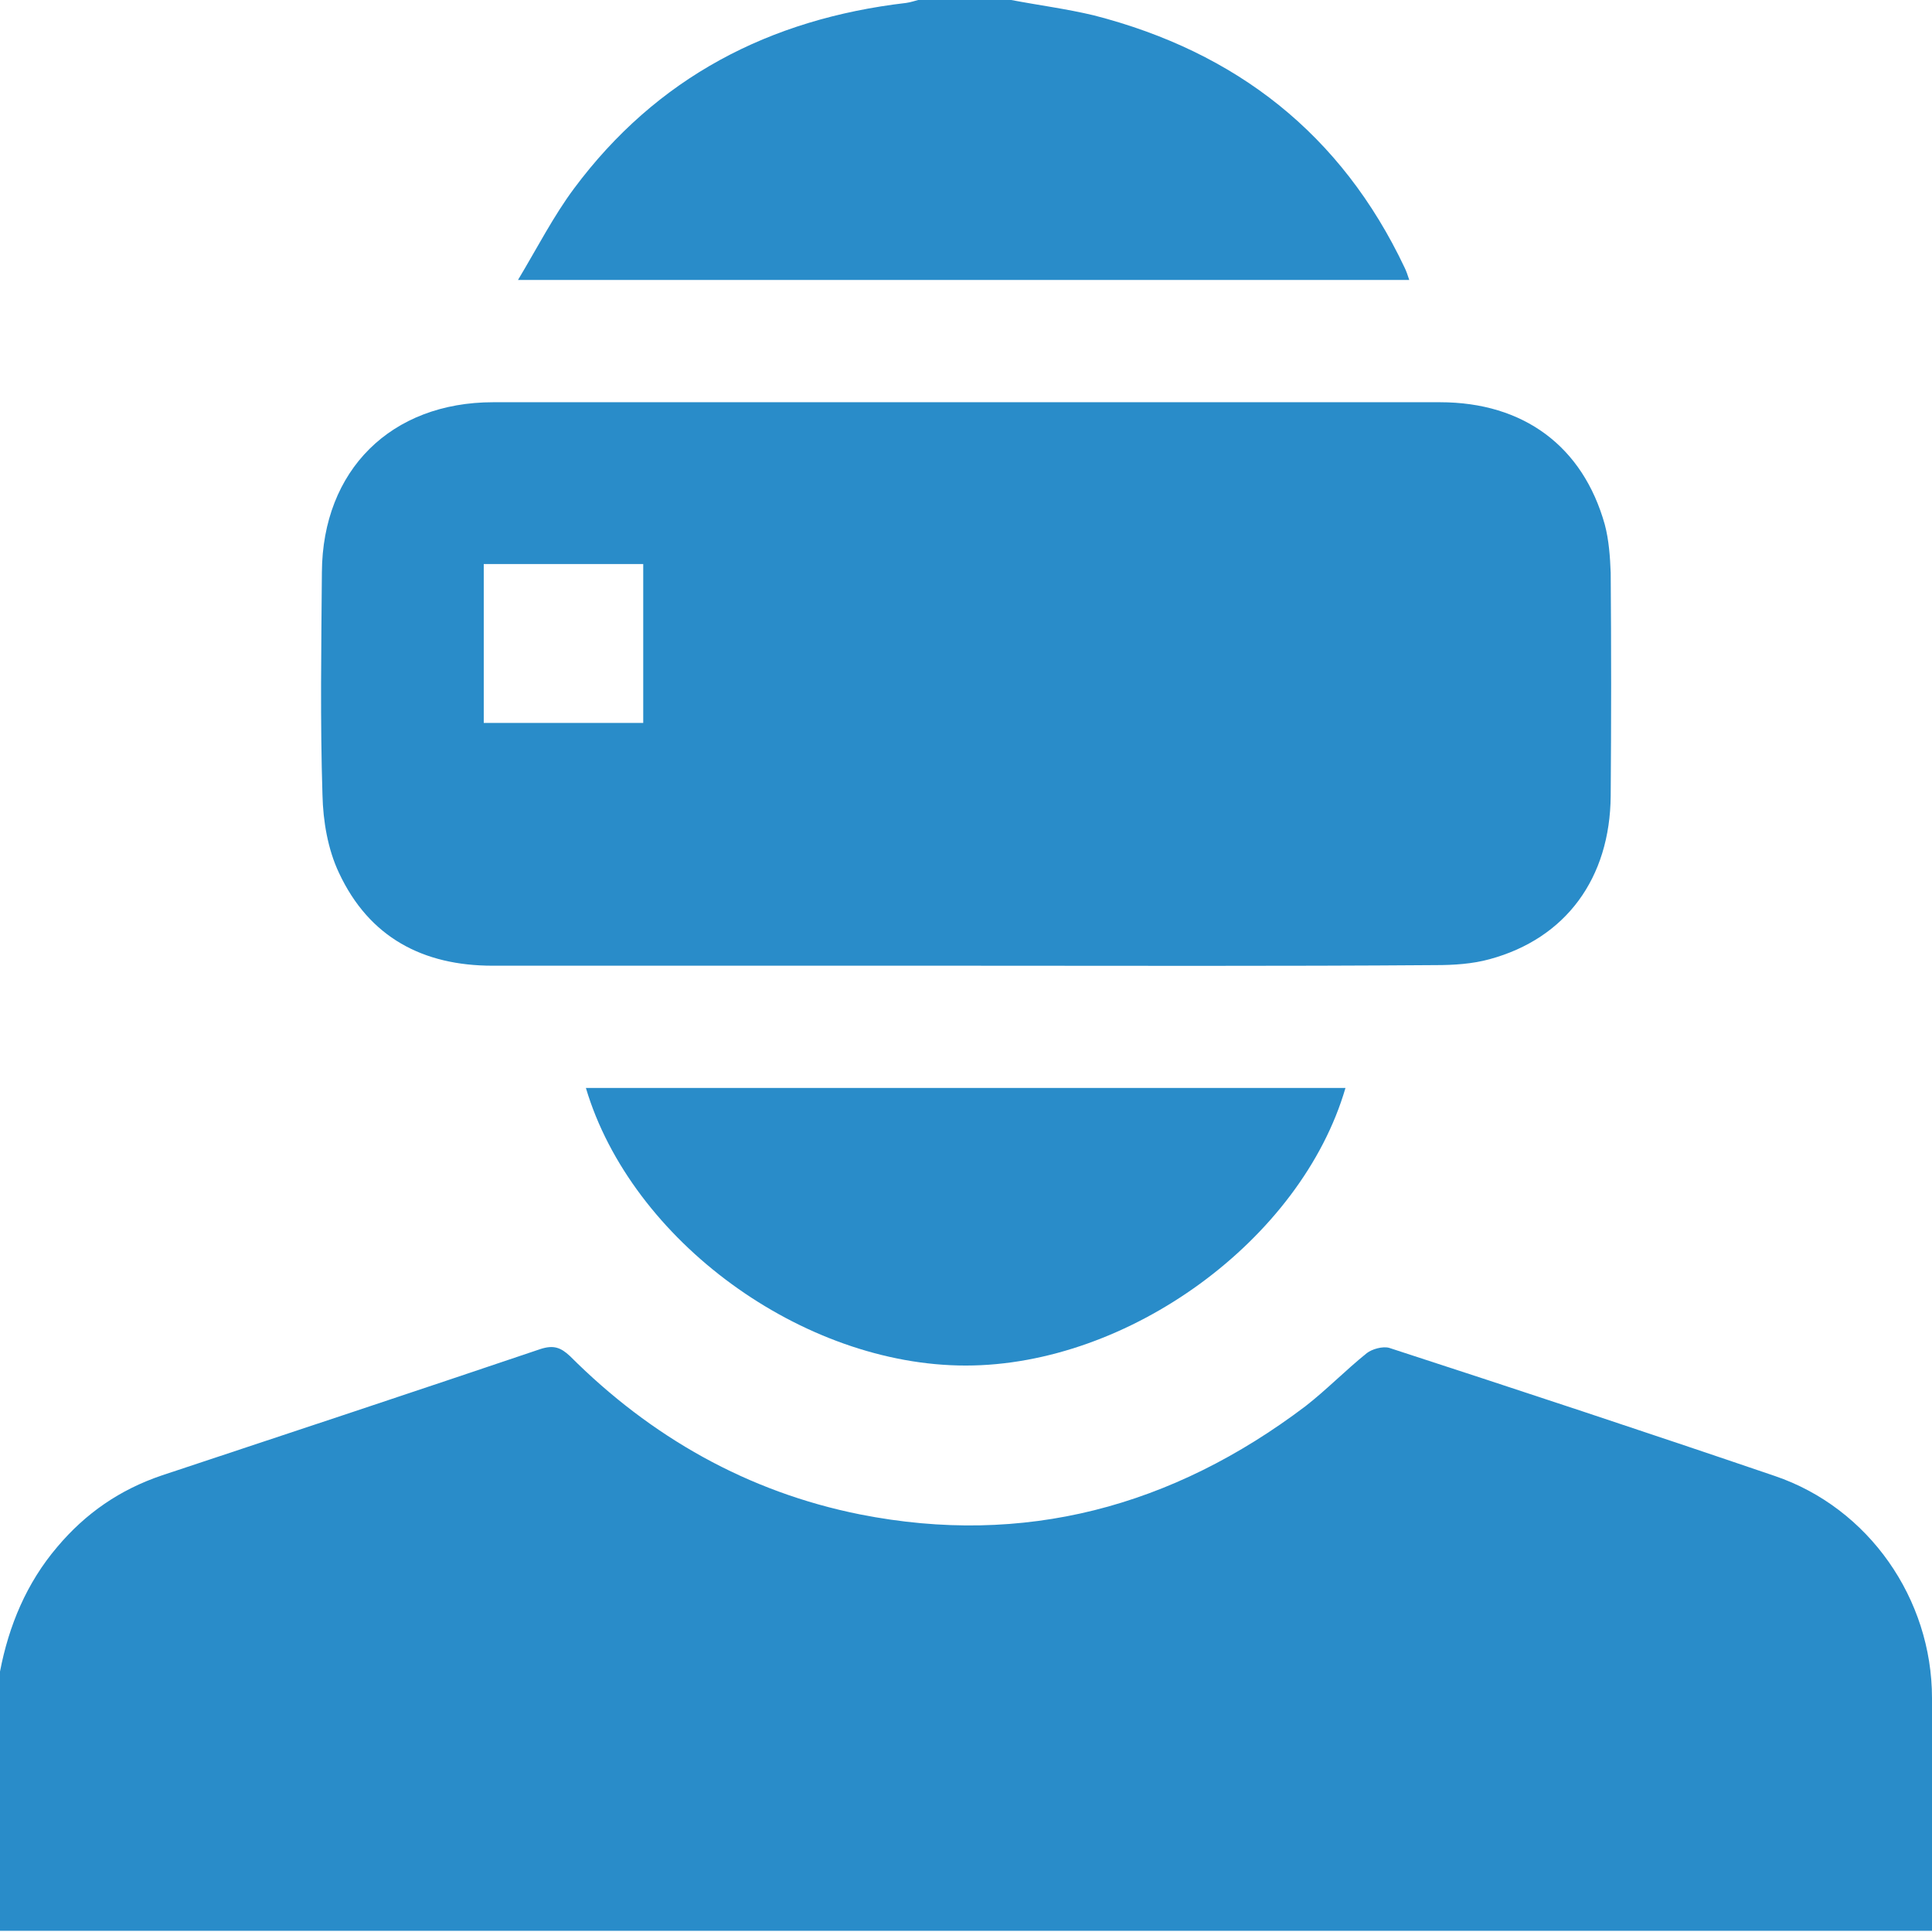 <svg width="46" height="46" viewBox="0 0 46 46" fill="none" xmlns="http://www.w3.org/2000/svg">
<g clip-path="url(#clip0_114_613)">
<path d="M0 39.798C0.211 38.701 0.633 37.689 1.364 36.831C2.039 36.029 2.855 35.467 3.853 35.129C6.863 34.131 9.872 33.132 12.868 32.12C13.177 32.021 13.346 32.078 13.571 32.288C15.497 34.215 17.804 35.523 20.476 36.057C24.385 36.831 27.915 35.875 31.079 33.484C31.585 33.09 32.035 32.626 32.542 32.218C32.668 32.12 32.921 32.049 33.076 32.092C36.142 33.09 39.208 34.103 42.259 35.143C44.495 35.903 46 38.068 46 40.431C46 42.259 46 44.073 46 45.972C30.657 45.972 15.329 45.972 0 45.972C0 43.933 0 41.865 0 39.798Z" fill="#298CC9"/>
<path d="M24.076 -9.71779e-05C24.737 0.126 25.398 0.211 26.045 0.366C29.434 1.237 31.937 3.192 33.442 6.37C33.484 6.455 33.512 6.539 33.554 6.666C26.509 6.666 19.491 6.666 12.333 6.666C12.797 5.892 13.177 5.147 13.669 4.486C15.638 1.842 18.324 0.45 21.573 0.07C21.685 0.056 21.798 0.014 21.91 -0.014C22.641 -9.71779e-05 23.359 -9.71779e-05 24.076 -9.71779e-05Z" fill="#298CC9"/>
<path d="M22.993 22.993C19.238 22.993 15.483 22.993 11.729 22.993C10.069 22.993 8.789 22.318 8.072 20.785C7.805 20.223 7.692 19.548 7.678 18.929C7.622 17.171 7.65 15.399 7.664 13.627C7.678 11.194 9.31 9.577 11.743 9.577C19.252 9.577 26.762 9.577 34.285 9.577C36.282 9.577 37.689 10.632 38.209 12.488C38.307 12.854 38.336 13.261 38.35 13.641C38.364 15.413 38.364 17.171 38.35 18.943C38.336 20.912 37.281 22.346 35.467 22.838C35.059 22.951 34.609 22.979 34.187 22.979C30.446 23.007 26.72 22.993 22.993 22.993ZM11.518 17.213C12.811 17.213 14.049 17.213 15.315 17.213C15.315 15.933 15.315 14.696 15.315 13.43C14.035 13.43 12.783 13.43 11.518 13.43C11.518 14.71 11.518 15.947 11.518 17.213Z" fill="#298CC9"/>
<path d="M32.035 25.904C30.981 29.518 26.874 32.513 22.993 32.513C19.112 32.513 15.033 29.546 13.95 25.904C19.983 25.904 26.003 25.904 32.035 25.904Z" fill="#298CC9"/>
</g>
<defs>
<clipPath id="clip0_114_613">
<rect width="46" height="46" fill="white"/>
</clipPath>
</defs>
</svg>
